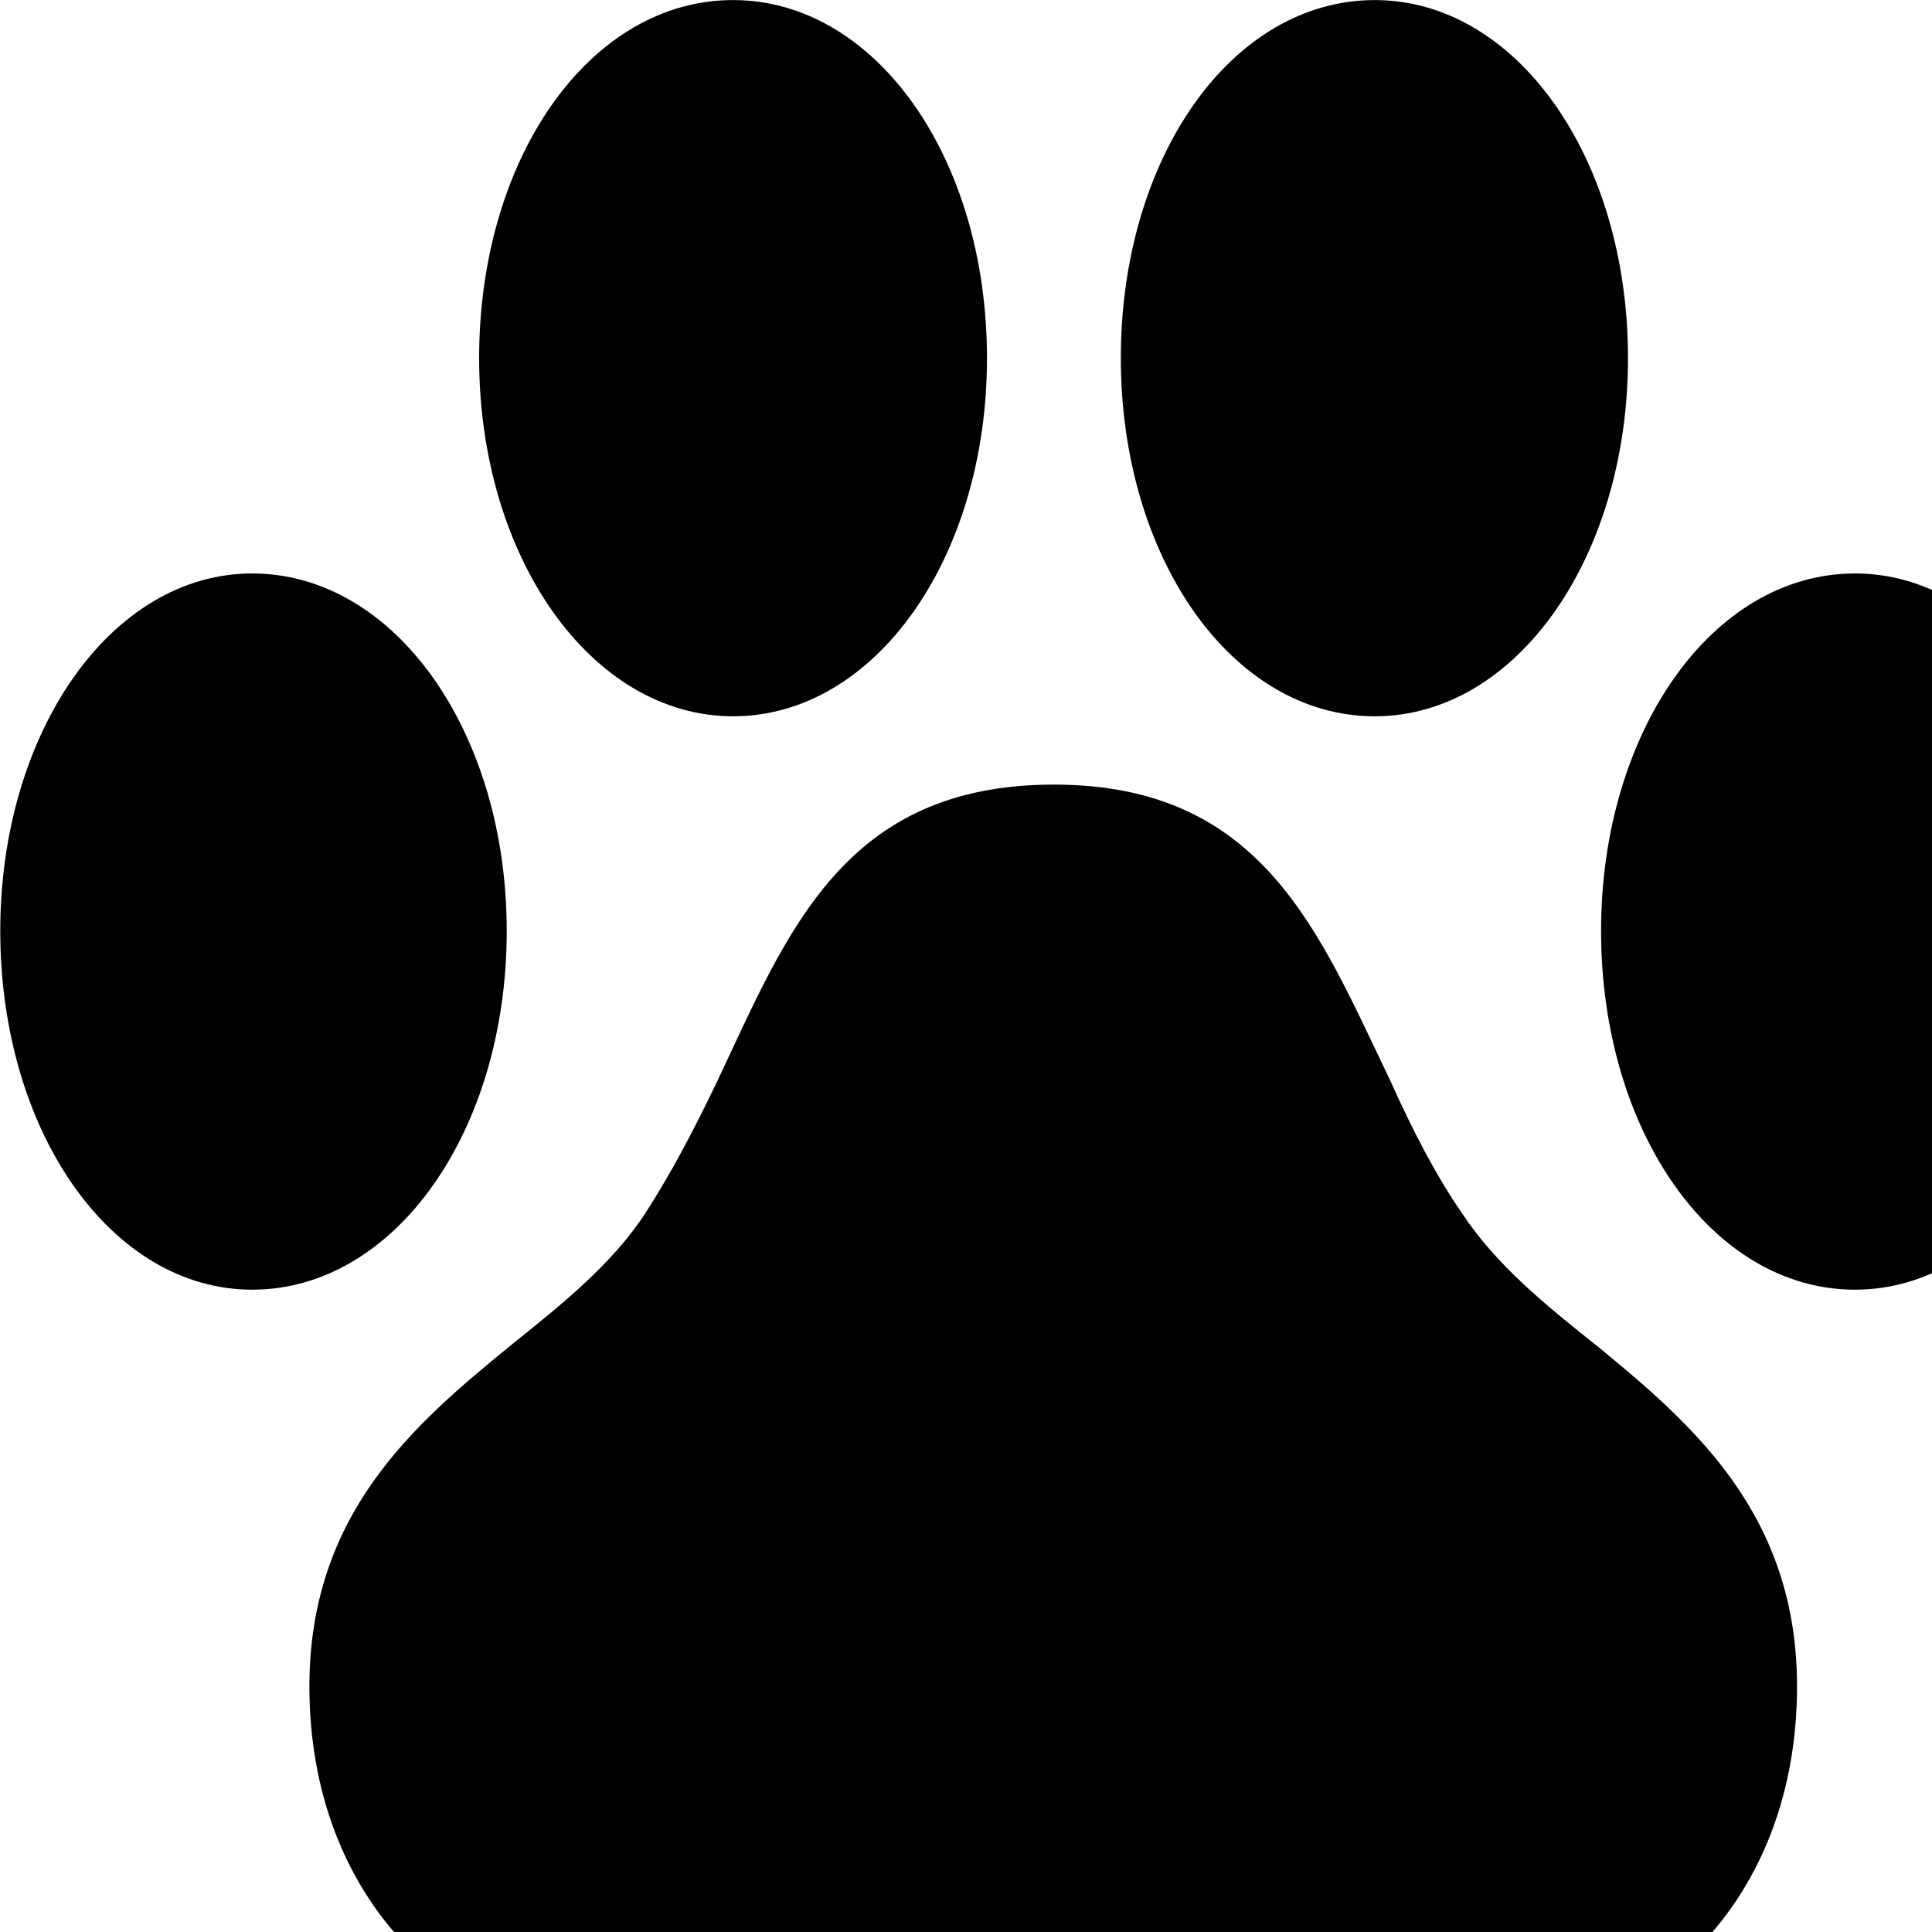 <svg xmlns="http://www.w3.org/2000/svg" viewBox="0 0 28 28" width="28" height="28">
  <path d="M6.944 5.191C6.944 8.081 8.574 10.381 10.624 10.381C12.684 10.381 14.304 8.081 14.304 5.191C14.304 2.281 12.684 0.001 10.624 0.001C8.554 0.001 6.944 2.281 6.944 5.191ZM16.244 5.191C16.244 8.081 17.854 10.381 19.924 10.381C21.974 10.381 23.594 8.081 23.594 5.191C23.594 2.281 21.974 0.001 19.924 0.001C17.854 0.001 16.244 2.281 16.244 5.191ZM0.004 13.491C0.004 16.401 1.614 18.691 3.654 18.691C5.724 18.691 7.344 16.391 7.344 13.491C7.344 10.611 5.724 8.311 3.654 8.311C1.614 8.311 0.004 10.611 0.004 13.491ZM23.204 13.491C23.204 16.391 24.814 18.691 26.884 18.691C28.934 18.691 30.544 16.401 30.544 13.491C30.544 10.611 28.934 8.311 26.884 8.311C24.814 8.311 23.204 10.611 23.204 13.491ZM4.484 24.441C4.484 27.481 6.524 29.641 9.484 29.641C10.924 29.641 11.974 29.241 12.924 28.911C13.704 28.641 14.394 28.411 15.274 28.411C16.134 28.411 16.844 28.641 17.614 28.911C18.554 29.241 19.604 29.641 21.044 29.641C24.004 29.641 26.044 27.481 26.044 24.441C26.044 21.941 24.524 20.641 23.164 19.521C22.394 18.911 21.684 18.331 21.194 17.591C20.794 17.011 20.464 16.361 20.144 15.651C19.114 13.511 18.304 11.371 15.274 11.371C12.224 11.371 11.414 13.511 10.404 15.651C10.064 16.361 9.734 16.991 9.354 17.581C8.864 18.331 8.134 18.911 7.374 19.521C6.004 20.641 4.484 21.941 4.484 24.441Z" />
</svg>
